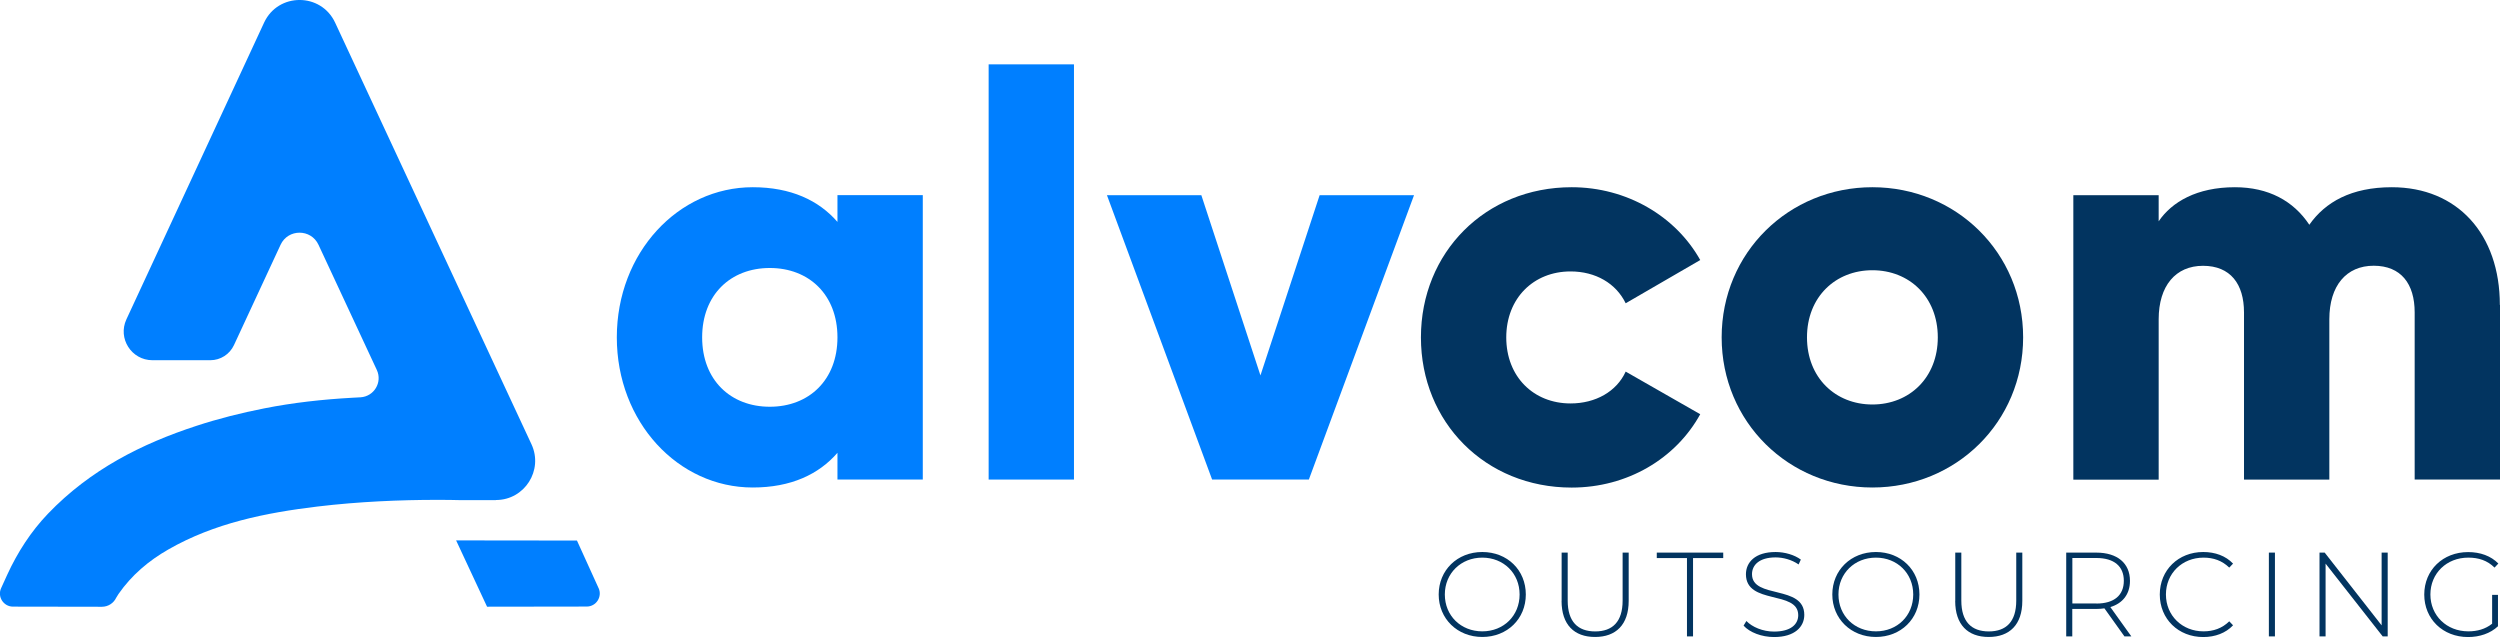 <?xml version="1.0" encoding="UTF-8"?>
<svg id="Capa_2" data-name="Capa 2" xmlns="http://www.w3.org/2000/svg" viewBox="0 0 333.69 85.02">
  <defs>
    <style>
      .cls-1 {
        fill: #007fff;
      }

      .cls-2 {
        fill: #023460;
      }
    </style>
  </defs>
  <g id="Capa_1-2" data-name="Capa 1">
    <g>
      <g>
        <path class="cls-1" d="M123.17,26.05v37.96h-11.39v-3.57c-2.5,2.88-6.22,4.63-11.31,4.63-9.95,0-18.14-8.73-18.14-20.04s8.2-20.04,18.14-20.04c5.09,0,8.81,1.75,11.31,4.63v-3.57h11.39Zm-11.39,18.98c0-5.69-3.8-9.26-9.03-9.26s-9.03,3.57-9.03,9.26,3.8,9.26,9.03,9.26,9.03-3.57,9.03-9.26Z"/>
        <path class="cls-1" d="M131.96,8.59h11.39v55.42h-11.39V8.59Z"/>
        <path class="cls-1" d="M188.74,26.05l-14.04,37.96h-12.91l-14.04-37.96h12.6l7.89,24.06,7.9-24.06h12.6Z"/>
        <path class="cls-2" d="M189.66,45.03c0-11.31,8.58-20.04,20.12-20.04,7.36,0,13.89,3.87,17.16,9.72l-9.95,5.77c-1.29-2.66-4.02-4.25-7.36-4.25-4.93,0-8.58,3.57-8.58,8.81s3.64,8.81,8.58,8.81c3.34,0,6.15-1.59,7.36-4.25l9.95,5.69c-3.26,5.92-9.72,9.79-17.16,9.79-11.54,0-20.12-8.73-20.12-20.04Z"/>
        <path class="cls-2" d="M229.8,45.03c0-11.31,8.96-20.04,20.12-20.04s20.12,8.73,20.12,20.04-8.96,20.04-20.12,20.04-20.12-8.73-20.12-20.04Zm28.85,0c0-5.39-3.8-8.96-8.73-8.96s-8.73,3.57-8.73,8.96,3.8,8.96,8.73,8.96,8.73-3.57,8.73-8.96Z"/>
        <path class="cls-2" d="M333.69,40.7v23.31h-11.39v-22.32c0-3.8-1.82-6.22-5.47-6.22s-5.92,2.66-5.92,7.14v21.41h-11.39v-22.32c0-3.8-1.82-6.22-5.47-6.22s-5.92,2.66-5.92,7.14v21.41h-11.39V26.05h11.39v3.49c1.75-2.58,5.09-4.55,10.17-4.55,4.48,0,7.82,1.82,9.94,5.01,2.13-3.04,5.62-5.01,11.01-5.01,8.73,0,14.42,6.23,14.42,15.71Z"/>
      </g>
      <g>
        <path class="cls-1" d="M66.2,66.74c3.82,0,6.35-3.97,4.74-7.44L44.73,3.02c-1.88-4.03-7.61-4.03-9.48,0L16.87,42.63c-1.18,2.54,.68,5.45,3.48,5.45h7.72c1.36,0,2.59-.79,3.16-2.02l6.22-13.39c1-2.15,4.06-2.15,5.06,0l7.79,16.72c.76,1.64-.37,3.53-2.18,3.64l-1.1,.06c-3.94,.22-7.88,.65-11.76,1.42-3.09,.61-6.11,1.37-9.04,2.33-7.26,2.37-14.15,5.82-19.82,11.73-2.27,2.37-4.06,5.15-5.43,8.13l-.82,1.8c-.53,1.15,.32,2.47,1.58,2.47l11.87,.02c.82,0,1.56-.47,1.91-1.21,.03-.07,.28-.47,.31-.5,1.74-2.5,4.01-4.43,6.65-5.94,6.17-3.53,12.97-4.89,19.91-5.73,5.52-.66,11.06-.89,15.97-.89,1.12,0,2.21,.01,3.25,.04h4.59Z"/>
        <path class="cls-1" d="M79.89,78.49l-2.88-6.34-16.13-.02,4.13,8.85,13.3-.02c1.27,0,2.11-1.31,1.59-2.46Z"/>
      </g>
      <g>
        <path class="cls-2" d="M192.03,79.35c0-3.24,2.48-5.67,5.82-5.67s5.81,2.41,5.81,5.67-2.49,5.67-5.81,5.67-5.82-2.43-5.82-5.67Zm10.8,0c0-2.83-2.14-4.92-4.98-4.92s-5,2.09-5,4.92,2.14,4.92,5,4.92,4.98-2.09,4.98-4.92Z"/>
        <path class="cls-2" d="M208.44,80.2v-6.44h.81v6.41c0,2.8,1.34,4.11,3.67,4.11s3.66-1.31,3.66-4.11v-6.41h.81v6.44c0,3.19-1.71,4.82-4.49,4.82s-4.47-1.63-4.47-4.82Z"/>
        <path class="cls-2" d="M225.17,74.49h-4.03v-.73h8.87v.73h-4.03v10.45h-.81v-10.45Z"/>
        <path class="cls-2" d="M232.73,83.5l.37-.61c.77,.8,2.19,1.41,3.69,1.41,2.24,0,3.23-.97,3.23-2.19,0-3.35-6.98-1.34-6.98-5.46,0-1.58,1.21-2.97,3.96-2.97,1.23,0,2.51,.38,3.37,1.01l-.3,.65c-.93-.64-2.06-.94-3.07-.94-2.17,0-3.15,1.01-3.15,2.24,0,3.35,6.98,1.37,6.98,5.43,0,1.58-1.26,2.96-4.03,2.96-1.66,0-3.26-.62-4.07-1.52Z"/>
        <path class="cls-2" d="M244.57,79.35c0-3.24,2.48-5.67,5.82-5.67s5.81,2.41,5.81,5.67-2.49,5.67-5.81,5.67-5.82-2.43-5.82-5.67Zm10.8,0c0-2.83-2.14-4.92-4.98-4.92s-5,2.09-5,4.92,2.14,4.92,5,4.92,4.98-2.09,4.98-4.92Z"/>
        <path class="cls-2" d="M260.98,80.2v-6.44h.81v6.41c0,2.8,1.34,4.11,3.67,4.11s3.66-1.31,3.66-4.11v-6.41h.81v6.44c0,3.19-1.71,4.82-4.49,4.82s-4.47-1.63-4.47-4.82Z"/>
        <path class="cls-2" d="M283.56,84.94l-2.67-3.74c-.35,.05-.7,.08-1.09,.08h-3.2v3.66h-.81v-11.18h4.01c2.81,0,4.5,1.41,4.5,3.77,0,1.77-.96,3-2.62,3.5l2.8,3.91h-.93Zm-3.75-4.38c2.4,0,3.67-1.12,3.67-3.04s-1.28-3.04-3.67-3.04h-3.2v6.07h3.2Z"/>
        <path class="cls-2" d="M288.28,79.35c0-3.26,2.48-5.67,5.8-5.67,1.58,0,3,.51,3.98,1.55l-.51,.53c-.96-.94-2.12-1.33-3.43-1.33-2.86,0-5.02,2.11-5.02,4.92s2.16,4.92,5.02,4.92c1.31,0,2.48-.4,3.43-1.34l.51,.53c-.97,1.04-2.4,1.57-3.98,1.57-3.32,0-5.8-2.41-5.8-5.67Z"/>
        <path class="cls-2" d="M302.84,73.76h.81v11.18h-.81v-11.18Z"/>
        <path class="cls-2" d="M318.7,73.76v11.18h-.67l-7.62-9.71v9.71h-.81v-11.18h.69l7.6,9.71v-9.71h.82Z"/>
        <path class="cls-2" d="M332.64,79.4h.78v4.19c-1.01,.96-2.46,1.44-3.99,1.44-3.37,0-5.85-2.41-5.85-5.67s2.48-5.67,5.86-5.67c1.61,0,3.04,.51,4.03,1.53l-.51,.54c-.97-.96-2.14-1.33-3.5-1.33-2.91,0-5.06,2.11-5.06,4.92s2.16,4.92,5.06,4.92c1.18,0,2.27-.29,3.18-1.02v-3.85Z"/>
      </g>
    </g>
  </g>
</svg>